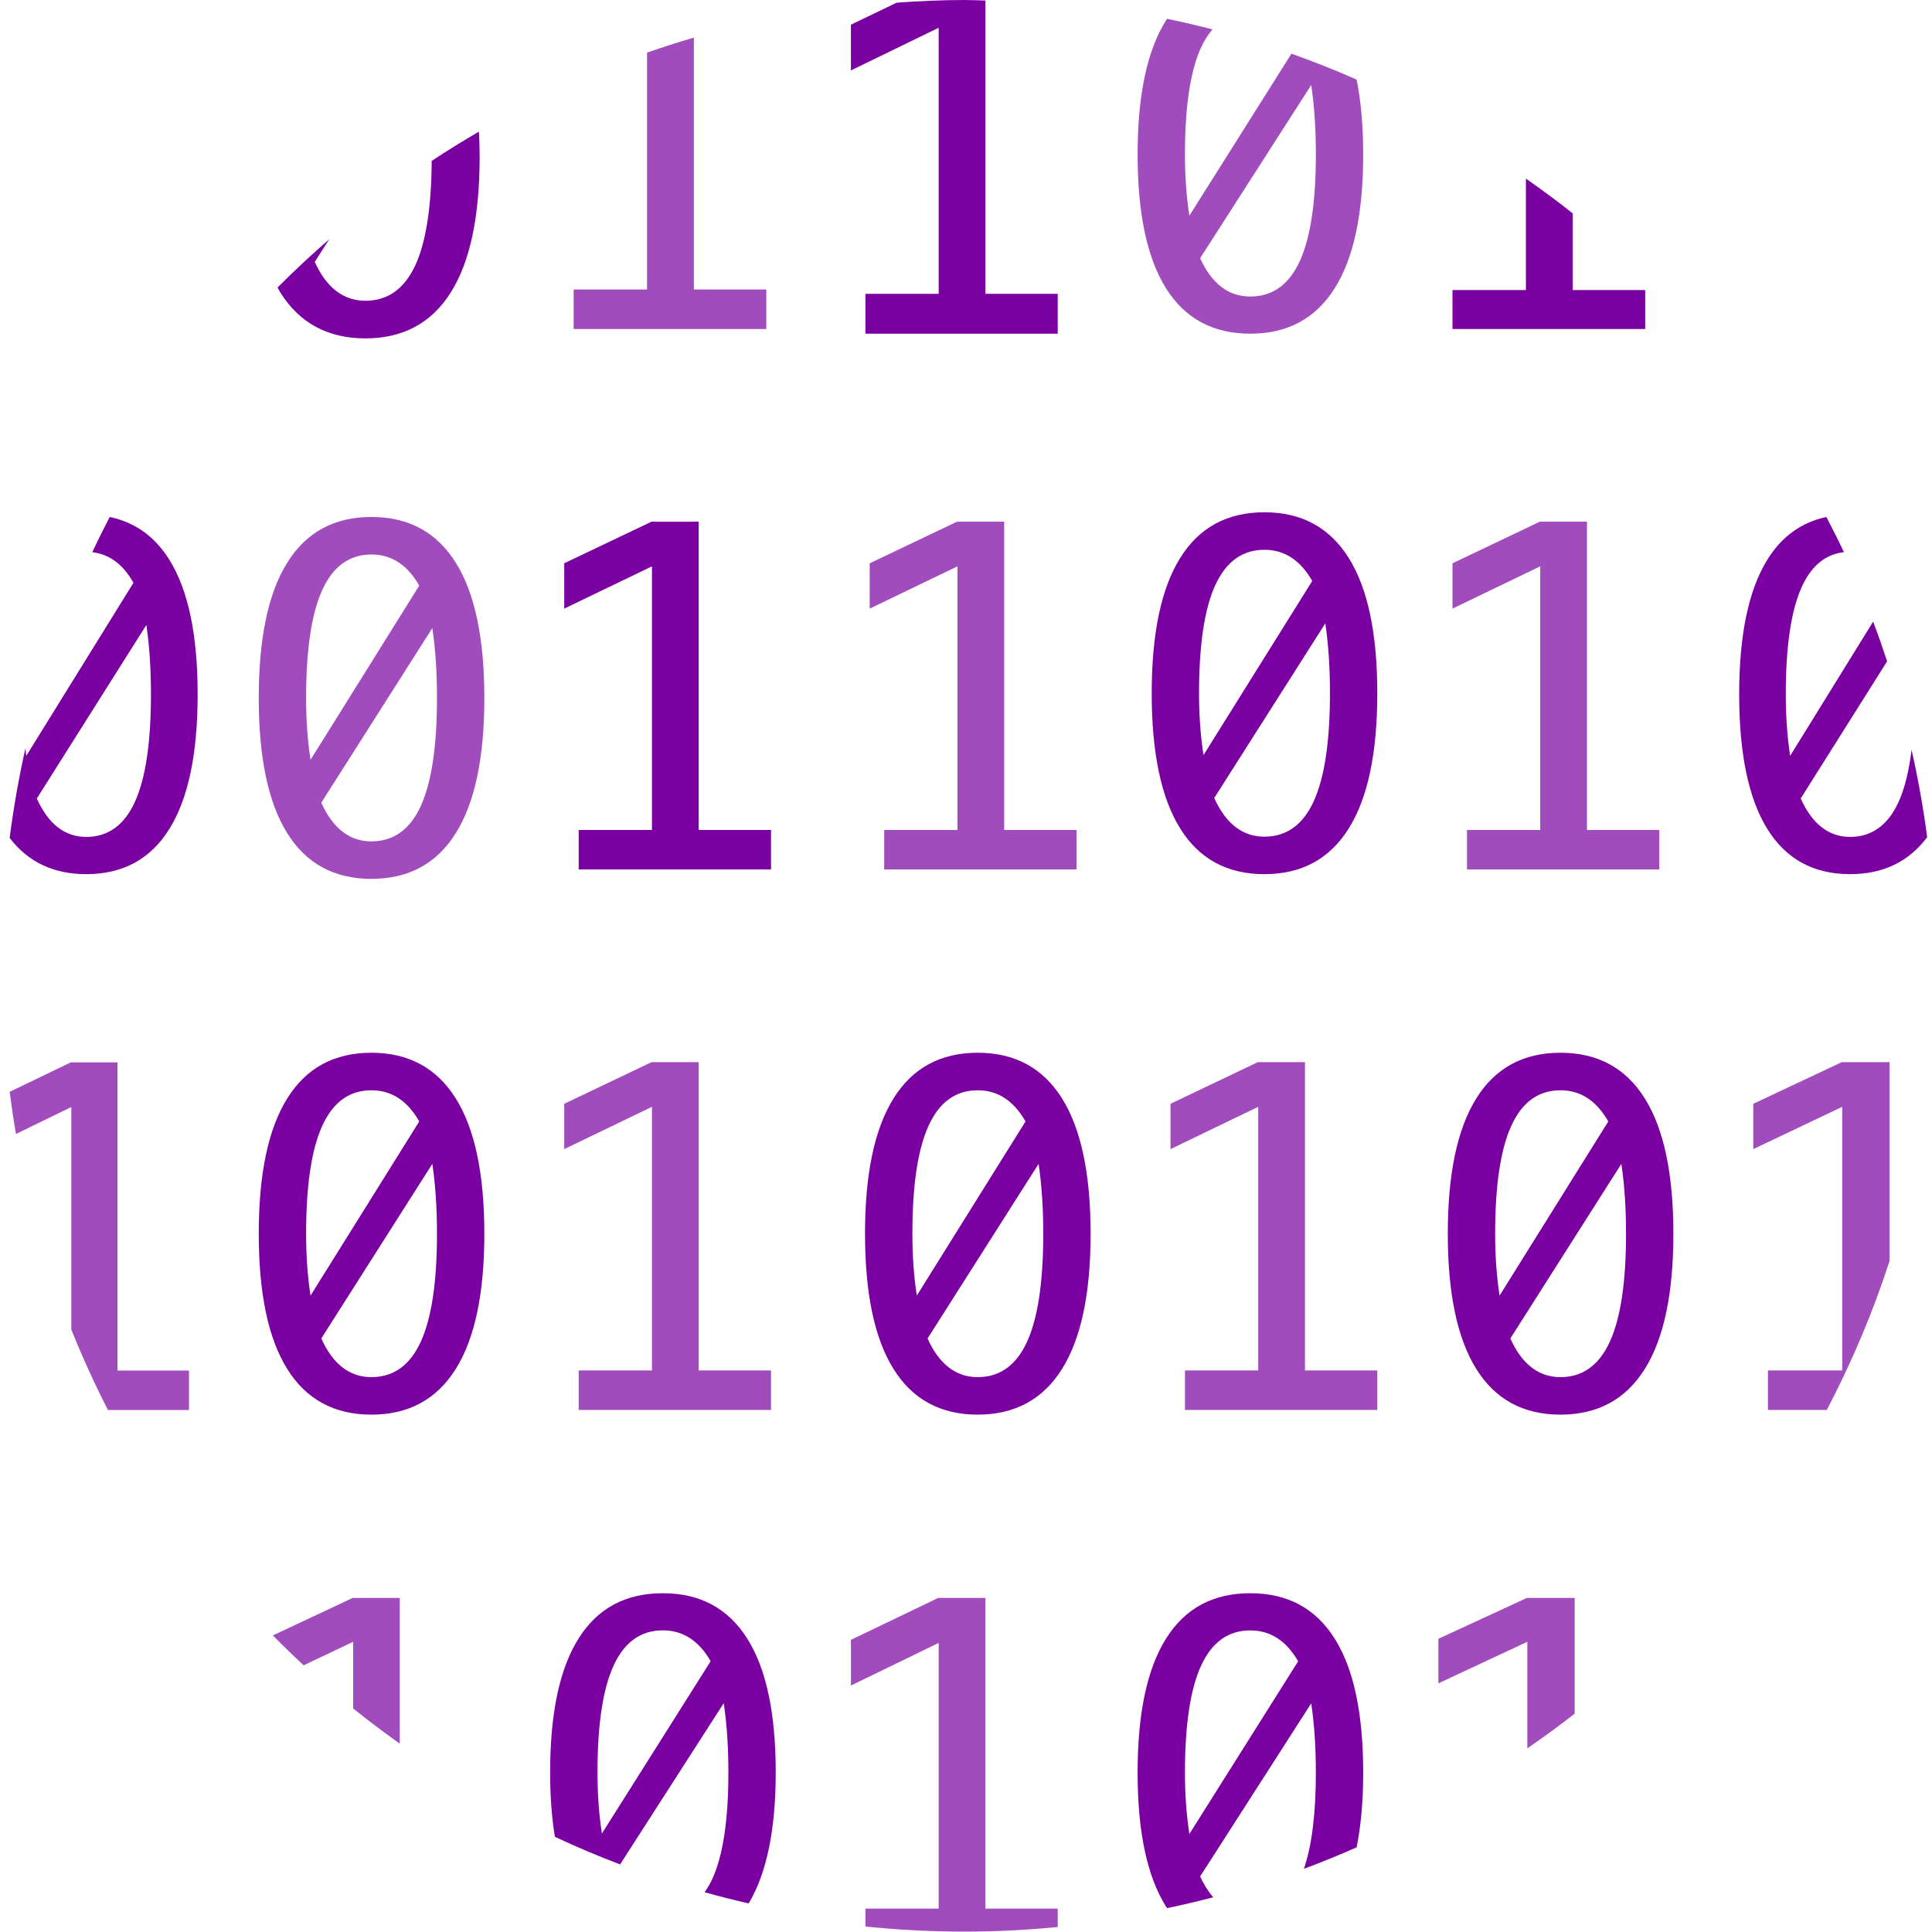 <?xml version="1.0" encoding="UTF-8"?>
<svg width="400px" height="400px" viewBox="0 0 400 400" version="1.1" xmlns="http://www.w3.org/2000/svg" xmlns:xlink="http://www.w3.org/1999/xlink">
    <defs></defs>
    <g id="list-img__Themes" stroke="none" stroke-width="1" fill="#7A00A1" fill-rule="evenodd">
        <g id="img_list-bigdata">
            <g id="Page-1" transform="translate(2, 0)">
                <path d="M87.378,33.317 C87.316,42.935 86.189,50.146 83.999,54.904 C81.733,59.811 78.287,62.266 73.66,62.266 C69.104,62.266 65.604,59.582 63.163,54.225 L66.17,49.526 C62.489,52.742 58.904,56.063 55.463,59.53 C55.655,59.868 55.832,60.234 56.037,60.557 C60.004,66.893 65.883,70.059 73.66,70.059 C81.441,70.059 87.328,66.893 91.322,60.557 C95.317,54.225 97.304,44.848 97.304,32.444 C97.304,30.64 97.249,28.919 97.167,27.245 C93.846,29.185 90.574,31.197 87.378,33.317" id="Fill-1"></path>
                <path d="M156.659,59.938 L141.655,59.938 L141.655,7.784 C138.386,8.743 135.157,9.775 131.964,10.894 L131.964,59.938 L116.765,59.938 L116.765,68.113 L156.659,68.113 L156.659,59.938 Z" id="Fill-3" opacity="0.704"></path>
                <path d="M192.343,60.835 L177.175,60.835 L177.175,69.086 L216.988,69.086 L216.988,60.835 L202.013,60.835 L202.013,0.11 C200.58,0.077 199.162,0 197.722,0 C192.984,0 188.301,0.227 183.647,0.553 L174.174,5.113 L174.174,14.58 L192.343,5.743 L192.343,60.835 Z" id="Fill-5"></path>
                <path d="M85.119,166.873 C82.88,171.755 79.47,174.2 74.897,174.2 C70.39,174.2 66.928,171.525 64.517,166.192 L87.508,130.036 C88.151,134.339 88.474,139.159 88.474,144.5 C88.474,154.53 87.352,161.983 85.119,166.873 M61.376,144.5 C61.376,134.468 62.496,127.009 64.734,122.127 C66.965,117.24 70.358,114.8 74.897,114.8 C79.054,114.8 82.357,116.948 84.801,121.25 L62.291,157.311 C61.677,153.333 61.376,149.058 61.376,144.5 M74.897,107.034 C67.205,107.034 61.391,110.188 57.468,116.497 C53.531,122.803 51.571,132.142 51.571,144.5 C51.571,156.858 53.531,166.192 57.468,172.498 C61.391,178.81 67.205,181.958 74.897,181.958 C82.592,181.958 88.413,178.81 92.362,172.498 C96.31,166.192 98.277,156.858 98.277,144.5 C98.277,132.142 96.31,122.803 92.362,116.497 C88.413,110.188 82.592,107.034 74.897,107.034" id="Fill-7" opacity="0.7"></path>
                <path d="M25.942,165.995 C23.737,170.846 20.374,173.276 15.863,173.276 C11.423,173.276 8.005,170.617 5.624,165.318 L28.305,129.39 C28.935,133.665 29.254,138.455 29.254,143.762 C29.254,153.729 28.145,161.136 25.942,165.995 M20.717,107.034 C19.469,109.442 18.256,111.866 17.103,114.33 C20.622,114.727 23.469,116.826 25.633,120.659 L3.436,156.493 C3.36,155.999 3.331,155.457 3.266,154.955 C1.897,161.03 0.805,167.211 0,173.485 C3.81,178.477 9.094,180.985 15.863,180.985 C23.457,180.985 29.2,177.857 33.086,171.585 C36.979,165.318 38.922,156.043 38.922,143.762 C38.922,131.482 36.979,122.202 33.086,115.935 C30.078,111.083 25.944,108.132 20.717,107.034" id="Fill-9"></path>
                <polygon id="Fill-11" points="132.982 171.837 117.813 171.837 117.813 180.012 157.632 180.012 157.632 171.837 142.656 171.837 142.656 108.007 132.893 108.007 114.819 116.62 114.819 126.006 132.982 117.252"></polygon>
                <path d="M22.319,219.954 L12.659,219.954 L-0,226.05 C0.375,228.978 0.81,231.886 1.307,234.772 L12.763,229.195 L12.763,275.27 C15.044,280.961 17.582,286.513 20.348,291.93 L37.13,291.93 L37.13,283.751 L22.319,283.751 L22.319,219.954 Z" id="Fill-13" opacity="0.7"></path>
                <path d="M85.119,277.795 C82.88,282.682 79.47,285.122 74.897,285.122 C70.39,285.122 66.928,282.455 64.517,277.119 L87.508,240.964 C88.151,245.266 88.474,250.084 88.474,255.427 C88.474,265.456 87.352,272.911 85.119,277.795 M61.376,255.427 C61.376,245.395 62.496,237.94 64.734,233.053 C66.965,228.171 70.358,225.728 74.897,225.728 C79.054,225.728 82.357,227.881 84.801,232.183 L62.291,268.24 C61.677,264.257 61.376,259.982 61.376,255.427 M74.897,217.961 C67.205,217.961 61.391,221.114 57.468,227.423 C53.531,233.734 51.571,243.067 51.571,255.427 C51.571,267.781 53.531,277.119 57.468,283.421 C61.391,289.732 67.205,292.885 74.897,292.885 C82.592,292.885 88.413,289.732 92.362,283.421 C96.31,277.119 98.277,267.781 98.277,255.427 C98.277,243.067 96.31,233.734 92.362,227.423 C88.413,221.114 82.592,217.961 74.897,217.961" id="Fill-16"></path>
                <polygon id="Fill-18" opacity="0.7" points="132.982 283.73 117.813 283.73 117.813 291.912 157.632 291.912 157.632 283.73 142.656 283.73 142.656 219.907 132.893 219.907 114.819 228.526 114.819 237.911 132.982 229.154"></polygon>
                <path d="M122.617,379.617 C122.006,375.675 121.703,371.449 121.703,366.936 C121.703,357.008 122.822,349.629 125.058,344.799 C127.292,339.96 130.682,337.546 135.229,337.546 C139.381,337.546 142.687,339.673 145.136,343.932 L122.617,379.617 Z M135.229,329.86 C127.529,329.86 121.718,332.981 117.797,339.222 C113.857,345.466 111.9,354.703 111.9,366.936 C111.9,371.888 112.237,376.323 112.881,380.291 C117.294,382.361 121.801,384.258 126.382,386.006 L147.841,352.624 C148.482,356.883 148.805,361.656 148.805,366.936 C148.805,376.862 147.678,384.241 145.449,389.077 C144.978,390.087 144.448,390.968 143.878,391.767 C146.894,392.608 149.934,393.377 153.004,394.081 C156.732,387.849 158.605,378.823 158.605,366.936 C158.605,354.703 156.64,345.466 152.688,339.222 C148.743,332.981 142.922,329.86 135.229,329.86 L135.229,329.86 Z" id="Fill-20"></path>
                <path d="M54.49,338.596 C56.57,340.707 58.697,342.765 60.868,344.781 L71.121,339.913 L71.121,353.716 C74.249,356.246 77.48,358.656 80.762,360.998 L80.762,330.833 L71.025,330.833 L54.49,338.596 Z" id="Fill-22" opacity="0.7"></path>
                <path d="M244.252,379.7 C243.636,375.751 243.333,371.518 243.333,366.997 C243.333,357.053 244.452,349.661 246.688,344.824 C248.927,339.977 252.315,337.558 256.859,337.558 C261.011,337.558 264.317,339.69 266.766,343.955 L244.252,379.7 Z M256.859,329.86 C249.159,329.86 243.347,332.986 239.427,339.238 C235.494,345.492 233.529,354.744 233.529,366.997 C233.529,379.253 235.494,388.5 239.427,394.754 C239.491,394.86 239.573,394.948 239.639,395.054 C242.852,394.384 246.035,393.637 249.188,392.815 C248.175,391.651 247.263,390.231 246.471,388.5 L269.473,352.662 C270.112,356.927 270.435,361.708 270.435,366.997 C270.435,375.508 269.601,382.136 267.964,386.911 C271.66,385.546 275.289,384.048 278.874,382.474 C279.772,377.993 280.235,372.846 280.235,366.997 C280.235,354.744 278.27,345.492 274.318,339.238 C270.378,332.986 264.552,329.86 256.859,329.86 L256.859,329.86 Z" id="Fill-24"></path>
                <path d="M269.472,17.612 C270.113,21.882 270.436,26.663 270.436,31.954 C270.436,41.896 269.31,49.284 267.078,54.126 C264.839,58.972 261.427,61.393 256.86,61.393 C252.353,61.393 248.884,58.744 246.472,53.458 L269.472,17.612 Z M256.86,69.086 C264.553,69.086 270.377,65.96 274.32,59.709 C278.27,53.458 280.235,44.201 280.235,31.954 C280.235,26.103 279.774,20.954 278.874,16.471 C274.456,14.531 269.958,12.739 265.377,11.116 L244.25,44.653 C243.634,40.705 243.331,36.474 243.331,31.954 C243.331,22.01 244.453,14.615 246.689,9.775 C247.362,8.317 248.154,7.106 249.036,6.087 C245.932,5.282 242.798,4.553 239.637,3.892 C239.57,3.998 239.492,4.086 239.425,4.192 C235.495,10.445 233.529,19.699 233.529,31.954 C233.529,44.201 235.495,53.458 239.425,59.709 C243.345,65.96 249.16,69.086 256.86,69.086 L256.86,69.086 Z" id="Fill-26" opacity="0.7"></path>
                <path d="M202.013,330.833 L192.247,330.833 L174.174,339.511 L174.174,348.972 L192.343,340.148 L192.343,395.155 L177.175,395.155 L177.175,398.864 C183.928,399.561 190.782,399.919 197.722,399.919 C204.223,399.919 210.647,399.581 216.988,398.968 L216.988,395.155 L202.013,395.155 L202.013,330.833 Z" id="Fill-28" opacity="0.7"></path>
                <polygon id="Fill-30" opacity="0.7" points="181.067 171.837 181.067 180.012 220.88 180.012 220.88 171.837 205.903 171.837 205.903 108.007 196.138 108.007 178.066 116.625 178.066 126.005 196.234 117.25 196.234 171.837"></polygon>
                <path d="M269.997,165.894 C267.758,170.783 264.346,173.225 259.777,173.225 C255.269,173.225 251.803,170.553 249.391,165.22 L272.391,129.061 C273.03,133.368 273.353,138.188 273.353,143.528 C273.353,153.557 272.226,161.01 269.997,165.894 M246.25,143.528 C246.25,133.497 247.369,126.037 249.606,121.155 C251.847,116.271 255.232,113.826 259.777,113.826 C263.929,113.826 267.236,115.981 269.684,120.283 L247.17,156.338 C246.553,152.356 246.25,148.088 246.25,143.528 M259.777,106.061 C252.076,106.061 246.265,109.217 242.344,115.523 C238.411,121.829 236.449,131.166 236.449,143.528 C236.449,155.883 238.411,165.22 242.344,171.524 C246.265,177.832 252.076,180.985 259.777,180.985 C267.472,180.985 273.296,177.832 277.239,171.524 C281.189,165.22 283.154,155.883 283.154,143.528 C283.154,131.166 281.189,121.829 277.239,115.523 C273.296,109.217 267.472,106.061 259.777,106.061" id="Fill-32"></path>
                <path d="M210.641,277.795 C208.402,282.682 204.992,285.122 200.419,285.122 C195.912,285.122 192.451,282.455 190.039,277.119 L213.03,240.964 C213.673,245.266 213.996,250.084 213.996,255.427 C213.996,265.456 212.875,272.911 210.641,277.795 M186.898,255.427 C186.898,245.395 188.018,237.94 190.256,233.053 C192.488,228.171 195.88,225.728 200.419,225.728 C204.576,225.728 207.879,227.881 210.323,232.183 L187.813,268.24 C187.199,264.257 186.898,259.982 186.898,255.427 M200.419,217.961 C192.727,217.961 186.913,221.114 182.991,227.423 C179.053,233.734 177.093,243.067 177.093,255.427 C177.093,267.781 179.053,277.119 182.991,283.421 C186.913,289.732 192.727,292.885 200.419,292.885 C208.114,292.885 213.935,289.732 217.884,283.421 C221.832,277.119 223.799,267.781 223.799,255.427 C223.799,243.067 221.832,233.734 217.884,227.423 C213.935,221.114 208.114,217.961 200.419,217.961" id="Fill-34"></path>
                <polygon id="Fill-36" opacity="0.7" points="268.178 219.907 258.415 219.907 240.341 228.527 240.341 237.912 258.504 229.154 258.504 283.732 243.335 283.732 243.335 291.912 283.154 291.912 283.154 283.732 268.178 283.732"></polygon>
                <path d="M338.618,60.056 L323.613,60.056 L323.613,44.177 C320.462,41.678 317.227,39.285 313.923,36.975 L313.923,60.056 L298.723,60.056 L298.723,68.113 L338.618,68.113 L338.618,60.056 Z" id="Fill-38"></path>
                <path d="M295.804,339.293 L295.804,348.514 L314.22,339.914 L314.22,361.971 C317.562,359.668 320.837,357.282 324.022,354.792 L324.022,330.833 L314.123,330.833 L295.804,339.293 Z" id="Fill-40" opacity="0.7"></path>
                <polygon id="Fill-42" opacity="0.7" points="316.892 171.837 301.724 171.837 301.724 180.012 341.537 180.012 341.537 171.837 326.562 171.837 326.562 108.007 316.796 108.007 298.723 116.625 298.723 126.005 316.892 117.25"></polygon>
                <path d="M393.772,155.246 C393.228,159.635 392.347,163.237 391.102,165.984 C388.898,170.843 385.539,173.27 381.044,173.27 C376.607,173.27 373.192,170.614 370.818,165.314 L388.704,136.921 C387.796,134.155 386.84,131.412 385.816,128.702 L368.634,156.487 C368.027,152.528 367.729,148.287 367.729,143.757 C367.729,133.785 368.831,126.371 371.032,121.519 C373.02,117.142 375.932,114.754 379.767,114.323 C378.61,111.862 377.384,109.439 376.131,107.034 C370.95,108.142 366.855,111.091 363.884,115.921 C360.013,122.191 358.078,131.469 358.078,143.757 C358.078,156.034 360.013,165.314 363.884,171.582 C367.741,177.852 373.464,180.985 381.044,180.985 C387.862,180.985 393.175,178.42 397,173.337 C396.194,167.212 395.114,161.181 393.772,155.246" id="Fill-44"></path>
                <path d="M331.298,277.795 C329.059,282.682 325.649,285.122 321.076,285.122 C316.569,285.122 313.107,282.455 310.696,277.119 L333.687,240.964 C334.33,245.266 334.653,250.084 334.653,255.427 C334.653,265.456 333.531,272.911 331.298,277.795 M307.555,255.427 C307.555,245.395 308.675,237.94 310.913,233.053 C313.144,228.171 316.537,225.728 321.076,225.728 C325.233,225.728 328.536,227.881 330.98,232.183 L308.47,268.24 C307.856,264.257 307.555,259.982 307.555,255.427 M321.076,217.961 C313.384,217.961 307.57,221.114 303.647,227.423 C299.71,233.734 297.75,243.067 297.75,255.427 C297.75,267.781 299.71,277.119 303.647,283.421 C307.57,289.732 313.384,292.885 321.076,292.885 C328.771,292.885 334.592,289.732 338.541,283.421 C342.488,277.119 344.456,267.781 344.456,255.427 C344.456,243.067 342.488,233.734 338.541,227.423 C334.592,221.114 328.771,217.961 321.076,217.961" id="Fill-46"></path>
                <path d="M360.998,228.526 L360.998,237.911 L379.41,229.154 L379.41,283.73 L364.033,283.73 L364.033,291.912 L376.219,291.912 C381.375,282.07 385.748,271.766 389.216,261.057 L389.216,219.907 L379.32,219.907 L360.998,228.526 Z" id="Fill-48" opacity="0.7"></path>
            </g>
        </g>
    </g>
</svg>
